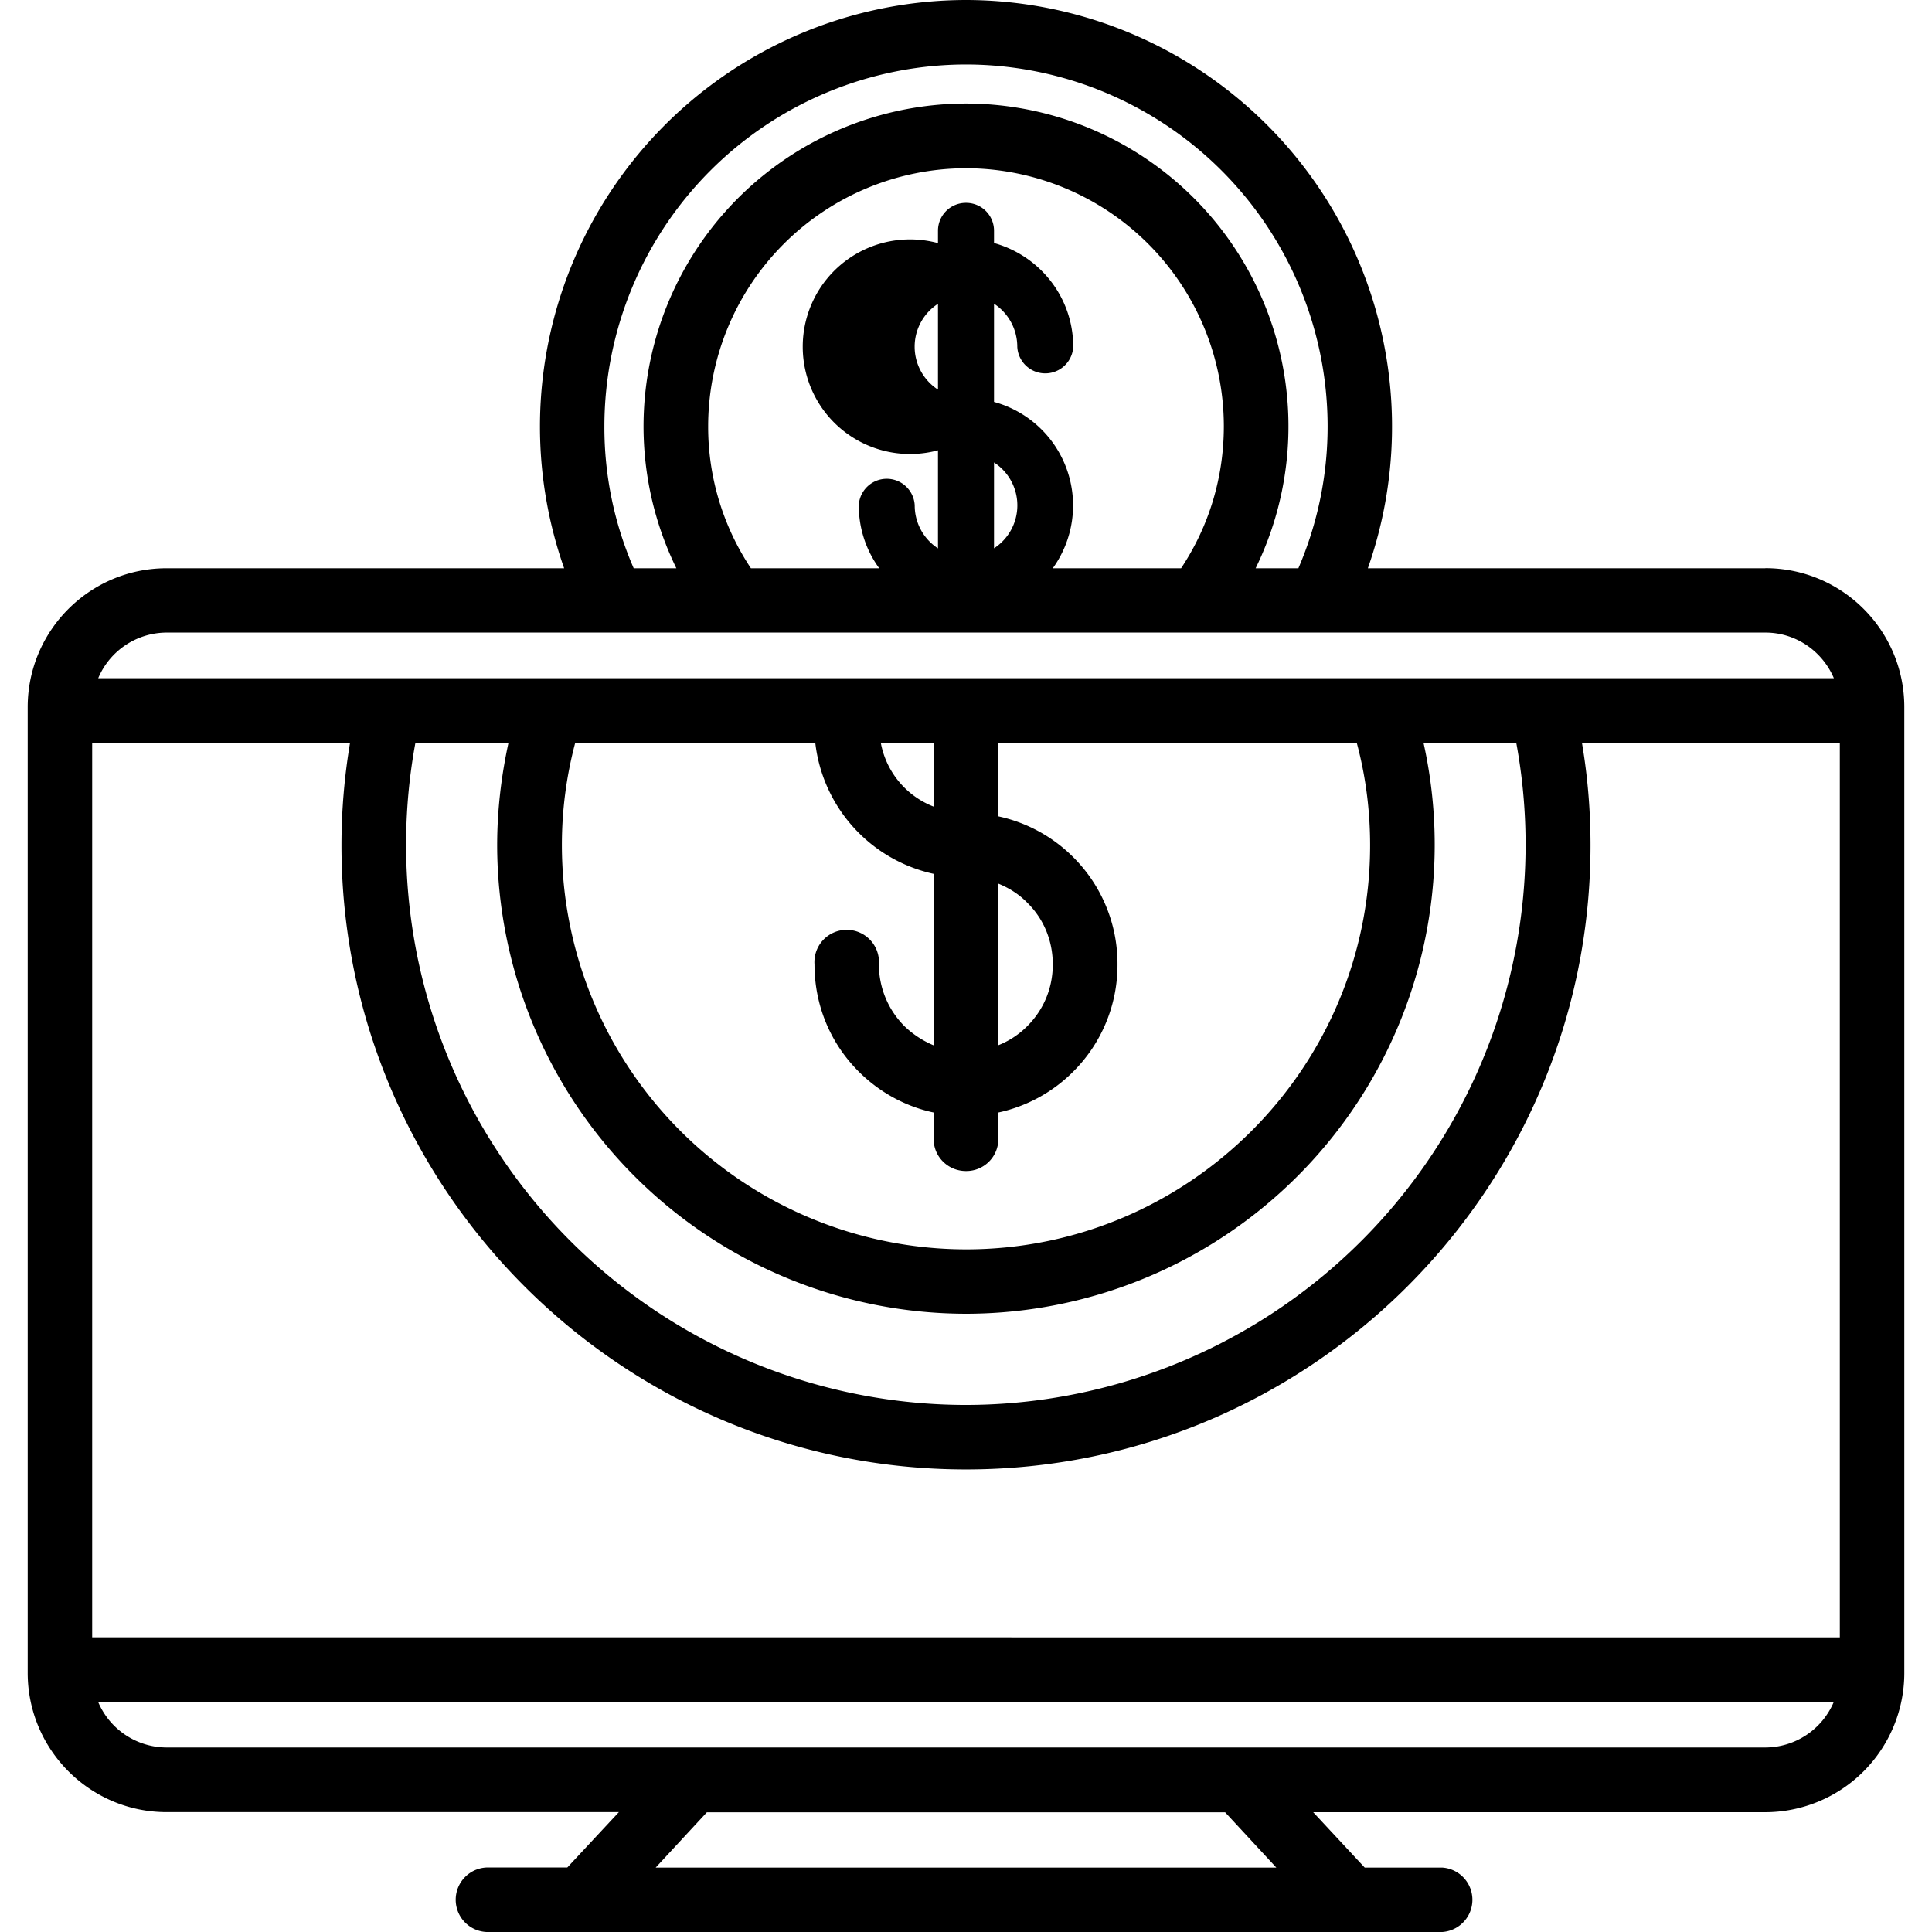 <svg xmlns="http://www.w3.org/2000/svg" width="32" height="32" viewBox="0 0 24 24">
    <path d="M21.93 7.059h-4.938A5.3 5.3 0 0 0 12 0a5.3 5.3 0 0 0-4.992 7.059H2.07c-.953 0-1.726.773-1.726 1.726v11.996c0 .953.773 1.73 1.726 1.73h5.618l-.641.688h-.965a.401.401 0 1 0 0 .801h11.836a.401.401 0 0 0 0-.8h-.965l-.64-.688h5.617a1.73 1.73 0 0 0 1.726-1.73V8.784c0-.953-.773-1.726-1.726-1.726zM1.145 20.339V9.23h3.203c-.07.418-.106.844-.106 1.27 0 4.277 3.48 7.754 7.758 7.754 4.277 0 7.758-3.477 7.758-7.754 0-.426-.035-.852-.106-1.27h3.203v11.11zm11.257-9.362c.133.054.258.132.36.238.207.203.316.476.316.765 0 .29-.11.56-.316.766a1.051 1.051 0 0 1-.36.238zm-.804-.957a1.056 1.056 0 0 1-.656-.79h.656zm-1.47-.79a1.887 1.887 0 0 0 1.469 1.625v2.13a1.171 1.171 0 0 1-.363-.239 1.085 1.085 0 0 1-.316-.766.401.401 0 1 0-.8 0c0 .504.194.977.55 1.332.258.258.582.434.93.508v.328c0 .223.18.399.402.399a.398.398 0 0 0 .402-.399v-.328a1.87 1.87 0 0 0 .93-.508 1.87 1.87 0 0 0 .55-1.332 1.87 1.87 0 0 0-.55-1.332 1.87 1.87 0 0 0-.93-.507v-.91h4.453c.11.41.165.835.165 1.269 0 2.766-2.25 5.02-5.02 5.02a5.025 5.025 0 0 1-5.02-5.02c0-.434.055-.855.165-1.27zM12 16.32a5.827 5.827 0 0 0 5.684-7.09h1.152A6.961 6.961 0 0 1 12 17.453 6.961 6.961 0 0 1 5.16 9.23h1.156c-.09.415-.14.84-.14 1.27A5.83 5.83 0 0 0 12 16.32zM7.508 5.293A4.498 4.498 0 0 1 12 .801a4.498 4.498 0 0 1 4.492 4.492 4.45 4.45 0 0 1-.363 1.766h-.531A4.011 4.011 0 0 0 12 1.286a4.011 4.011 0 0 0-3.598 5.773h-.53a4.382 4.382 0 0 1-.364-1.766zm4.144-.453a.635.635 0 0 1 0-1.066zm.696 1.973V5.745a.635.635 0 0 1 0 1.066zm0-1.82v-1.22c.175.114.289.313.289.536a.348.348 0 0 0 .695 0c0-.618-.418-1.133-.984-1.29v-.152A.346.346 0 0 0 12 2.52a.346.346 0 0 0-.348.347v.153a1.333 1.333 0 1 0 0 2.574v1.218a.635.635 0 0 1-.289-.535.348.348 0 0 0-.695 0c0 .293.094.563.254.782H9.328a3.169 3.169 0 0 1-.531-1.766A3.208 3.208 0 0 1 12 2.09a3.208 3.208 0 0 1 3.203 3.203c0 .637-.183 1.242-.531 1.766h-1.594a1.333 1.333 0 0 0-.73-2.066zM2.07 7.858h19.86c.383 0 .71.235.851.567H1.22a.926.926 0 0 1 .851-.567zM15.855 23.2h-7.71l.636-.687h6.438zm6.075-1.492H2.07a.926.926 0 0 1-.851-.566H22.78a.926.926 0 0 1-.851.566zm0 0"/>
</svg>
